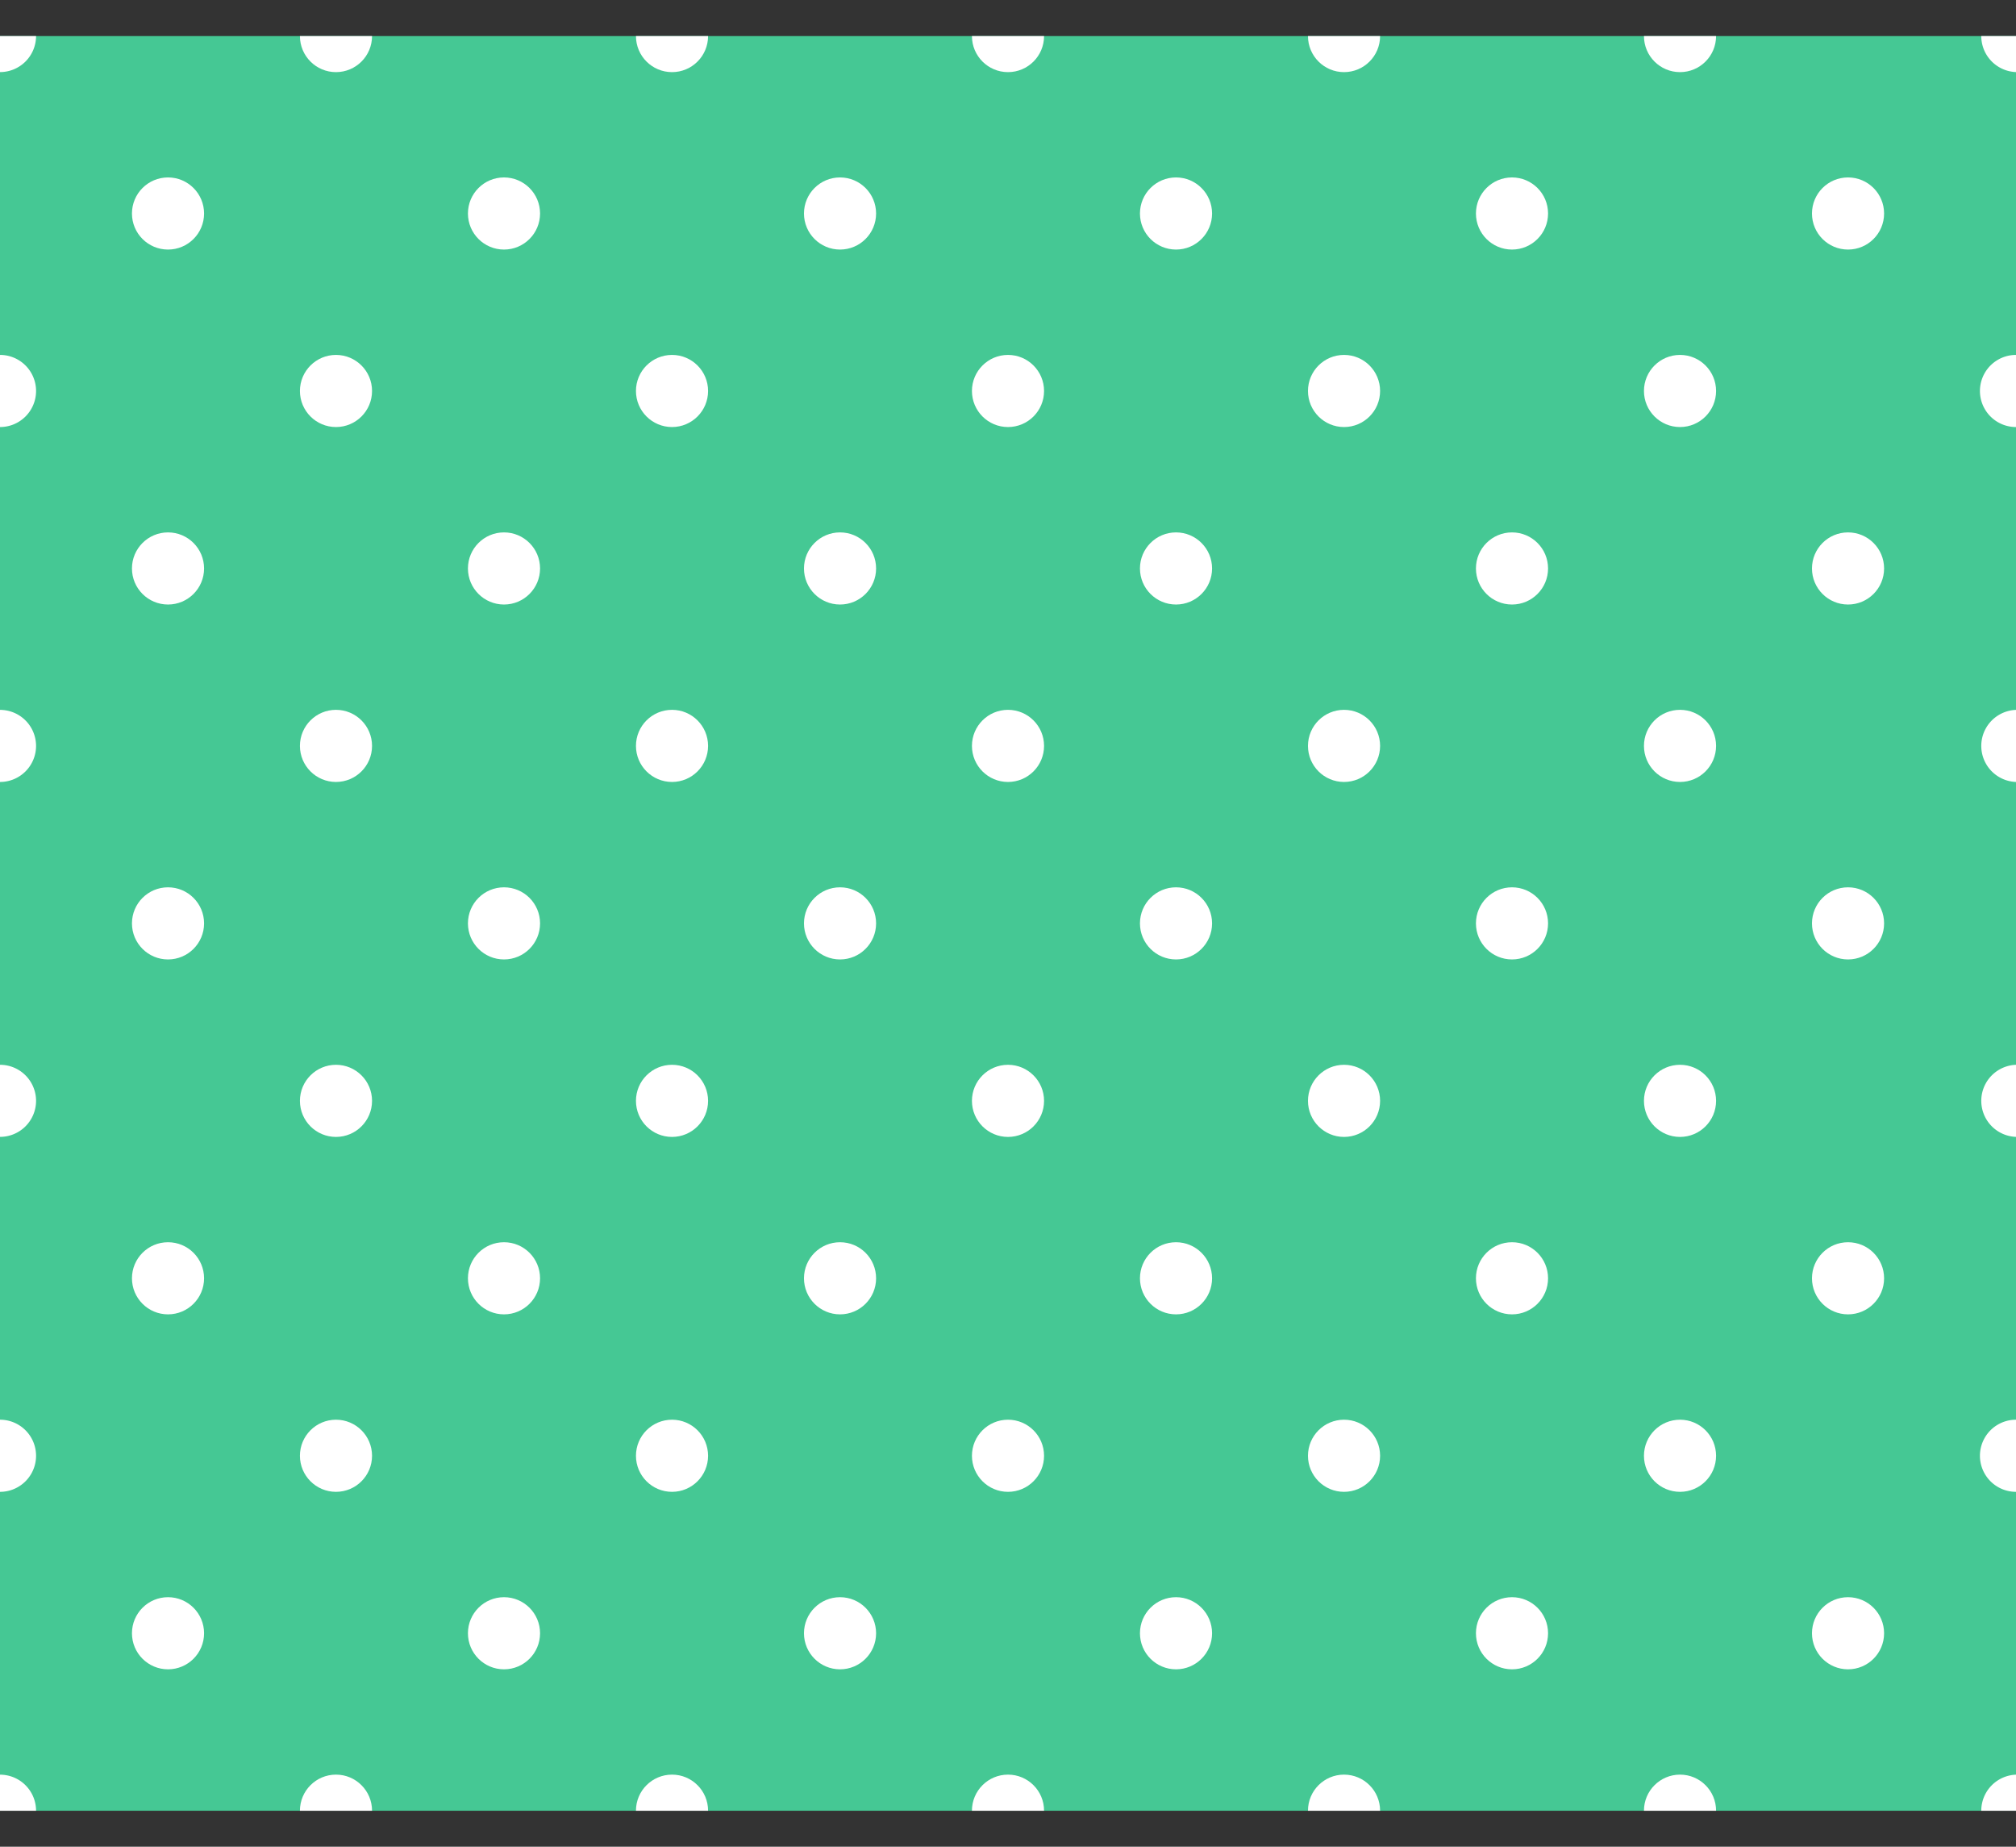 <svg xmlns="http://www.w3.org/2000/svg" xmlns:xlink="http://www.w3.org/1999/xlink" viewBox="0 0 410.36 375.84"><rect x="0" y="0" width="410.36" height="375.84" fill="#333333" stroke="none"/><defs><style>.cls-1{fill:none;}.cls-2{fill:#45c894;}.cls-3{clip-path:url(#clip-path);}.cls-4{fill:#fff;}</style><clipPath id="clip-path"><rect class="cls-1" x="24.6" y="-17.26" width="361.17" height="410.36" transform="translate(393.1 -17.26) rotate(90)"/></clipPath></defs><title>polkadots</title><g id="Layer_2" data-name="Layer 2"><g id="Layer_1-2" data-name="Layer 1"><rect class="cls-2" y="7.34" width="410.36" height="361.17"/><g class="cls-3"><circle class="cls-4" cx="34.2" cy="43.45" r="7.34"/><circle class="cls-4" cx="376.17" cy="43.45" r="7.34"/><circle class="cls-4" cx="307.77" cy="43.45" r="7.34"/><circle class="cls-4" cx="239.38" cy="43.45" r="7.34"/><circle class="cls-4" cx="170.99" cy="43.45" r="7.34"/><circle class="cls-4" cx="102.59" cy="43.45" r="7.34"/><circle class="cls-4" cx="34.2" cy="332.39" r="7.34"/><circle class="cls-4" cx="376.17" cy="332.39" r="7.34"/><circle class="cls-4" cx="307.77" cy="332.39" r="7.34"/><circle class="cls-4" cx="239.38" cy="332.39" r="7.34"/><circle class="cls-4" cx="170.99" cy="332.39" r="7.34"/><circle class="cls-4" cx="102.59" cy="332.39" r="7.34"/><circle class="cls-4" cx="34.2" cy="260.15" r="7.34"/><circle class="cls-4" cx="376.17" cy="260.15" r="7.34"/><circle class="cls-4" cx="307.77" cy="260.15" r="7.34"/><circle class="cls-4" cx="239.38" cy="260.15" r="7.34"/><circle class="cls-4" cx="170.99" cy="260.15" r="7.34"/><circle class="cls-4" cx="102.59" cy="260.15" r="7.34"/><circle class="cls-4" cx="34.2" cy="187.92" r="7.34"/><circle class="cls-4" cx="376.17" cy="187.92" r="7.34"/><circle class="cls-4" cx="307.77" cy="187.92" r="7.34"/><circle class="cls-4" cx="239.38" cy="187.92" r="7.34"/><circle class="cls-4" cx="170.99" cy="187.92" r="7.34"/><circle class="cls-4" cx="102.59" cy="187.92" r="7.34"/><circle class="cls-4" cx="34.2" cy="115.69" r="7.34"/><circle class="cls-4" cx="376.17" cy="115.69" r="7.34"/><circle class="cls-4" cx="307.77" cy="115.69" r="7.34"/><circle class="cls-4" cx="239.38" cy="115.69" r="7.34"/><circle class="cls-4" cx="170.99" cy="115.69" r="7.34"/><circle class="cls-4" cx="102.59" cy="115.69" r="7.34"/><circle class="cls-4" cx="68.39" cy="79.57" r="7.34"/><circle class="cls-4" cx="341.97" cy="79.57" r="7.34"/><circle class="cls-4" cx="273.58" cy="79.57" r="7.34"/><circle class="cls-4" cx="205.18" cy="79.57" r="7.34"/><circle class="cls-4" cx="136.79" cy="79.57" r="7.34"/><circle class="cls-4" cx="68.39" cy="296.27" r="7.34"/><circle class="cls-4" cx="341.97" cy="296.27" r="7.34"/><circle class="cls-4" cx="273.58" cy="296.27" r="7.34"/><circle class="cls-4" cx="205.18" cy="296.27" r="7.34"/><circle class="cls-4" cx="136.79" cy="296.27" r="7.34"/><circle class="cls-4" cx="68.39" cy="224.04" r="7.34"/><circle class="cls-4" cx="341.97" cy="224.04" r="7.34"/><circle class="cls-4" cx="273.58" cy="224.04" r="7.34"/><circle class="cls-4" cx="205.18" cy="224.04" r="7.34"/><circle class="cls-4" cx="136.79" cy="224.04" r="7.34"/><circle class="cls-4" cx="68.39" cy="151.8" r="7.34"/><circle class="cls-4" cx="341.97" cy="151.8" r="7.34"/><circle class="cls-4" cx="273.58" cy="151.8" r="7.34"/><circle class="cls-4" cx="205.18" cy="151.8" r="7.34"/><circle class="cls-4" cx="136.79" cy="151.8" r="7.34"/><path class="cls-4" d="M410.36,86.91a7.34,7.34,0,0,1,0-14.68Z"/><path class="cls-4" d="M410.36,303.61a7.34,7.34,0,0,1,0-14.68Z"/><path class="cls-4" d="M410.36,231.37a7.34,7.34,0,0,1,0-14.67Z"/><path class="cls-4" d="M410.36,159.14a7.34,7.34,0,0,1,0-14.67Z"/><path class="cls-4" d="M0,86.91a7.34,7.34,0,0,0,7.34-7.34A7.34,7.34,0,0,0,0,72.23Z"/><circle class="cls-4" cx="68.39" cy="7.34" r="7.34"/><circle class="cls-4" cx="341.97" cy="7.34" r="7.34"/><circle class="cls-4" cx="273.58" cy="7.34" r="7.34"/><circle class="cls-4" cx="205.18" cy="7.34" r="7.34"/><circle class="cls-4" cx="136.79" cy="7.34" r="7.34"/><path class="cls-4" d="M410.36,0a7.34,7.34,0,0,0,0,14.67Z"/><path class="cls-4" d="M0,0A7.34,7.34,0,0,1,7.34,7.34,7.34,7.34,0,0,1,0,14.67Z"/><path class="cls-4" d="M0,303.61a7.34,7.34,0,0,0,7.34-7.34A7.34,7.34,0,0,0,0,288.93Z"/><circle class="cls-4" cx="68.39" cy="368.5" r="7.34"/><circle class="cls-4" cx="341.97" cy="368.5" r="7.34"/><circle class="cls-4" cx="273.58" cy="368.5" r="7.34"/><circle class="cls-4" cx="205.18" cy="368.5" r="7.34"/><circle class="cls-4" cx="136.79" cy="368.5" r="7.34"/><path class="cls-4" d="M410.36,361.17a7.34,7.34,0,0,0,0,14.67Z"/><path class="cls-4" d="M0,361.17a7.34,7.34,0,0,1,7.34,7.33A7.34,7.34,0,0,1,0,375.84Z"/><path class="cls-4" d="M0,231.37A7.34,7.34,0,0,0,7.34,224,7.34,7.34,0,0,0,0,216.7Z"/><path class="cls-4" d="M0,159.14a7.34,7.34,0,0,0,7.34-7.34A7.34,7.34,0,0,0,0,144.47Z"/></g></g></g></svg>